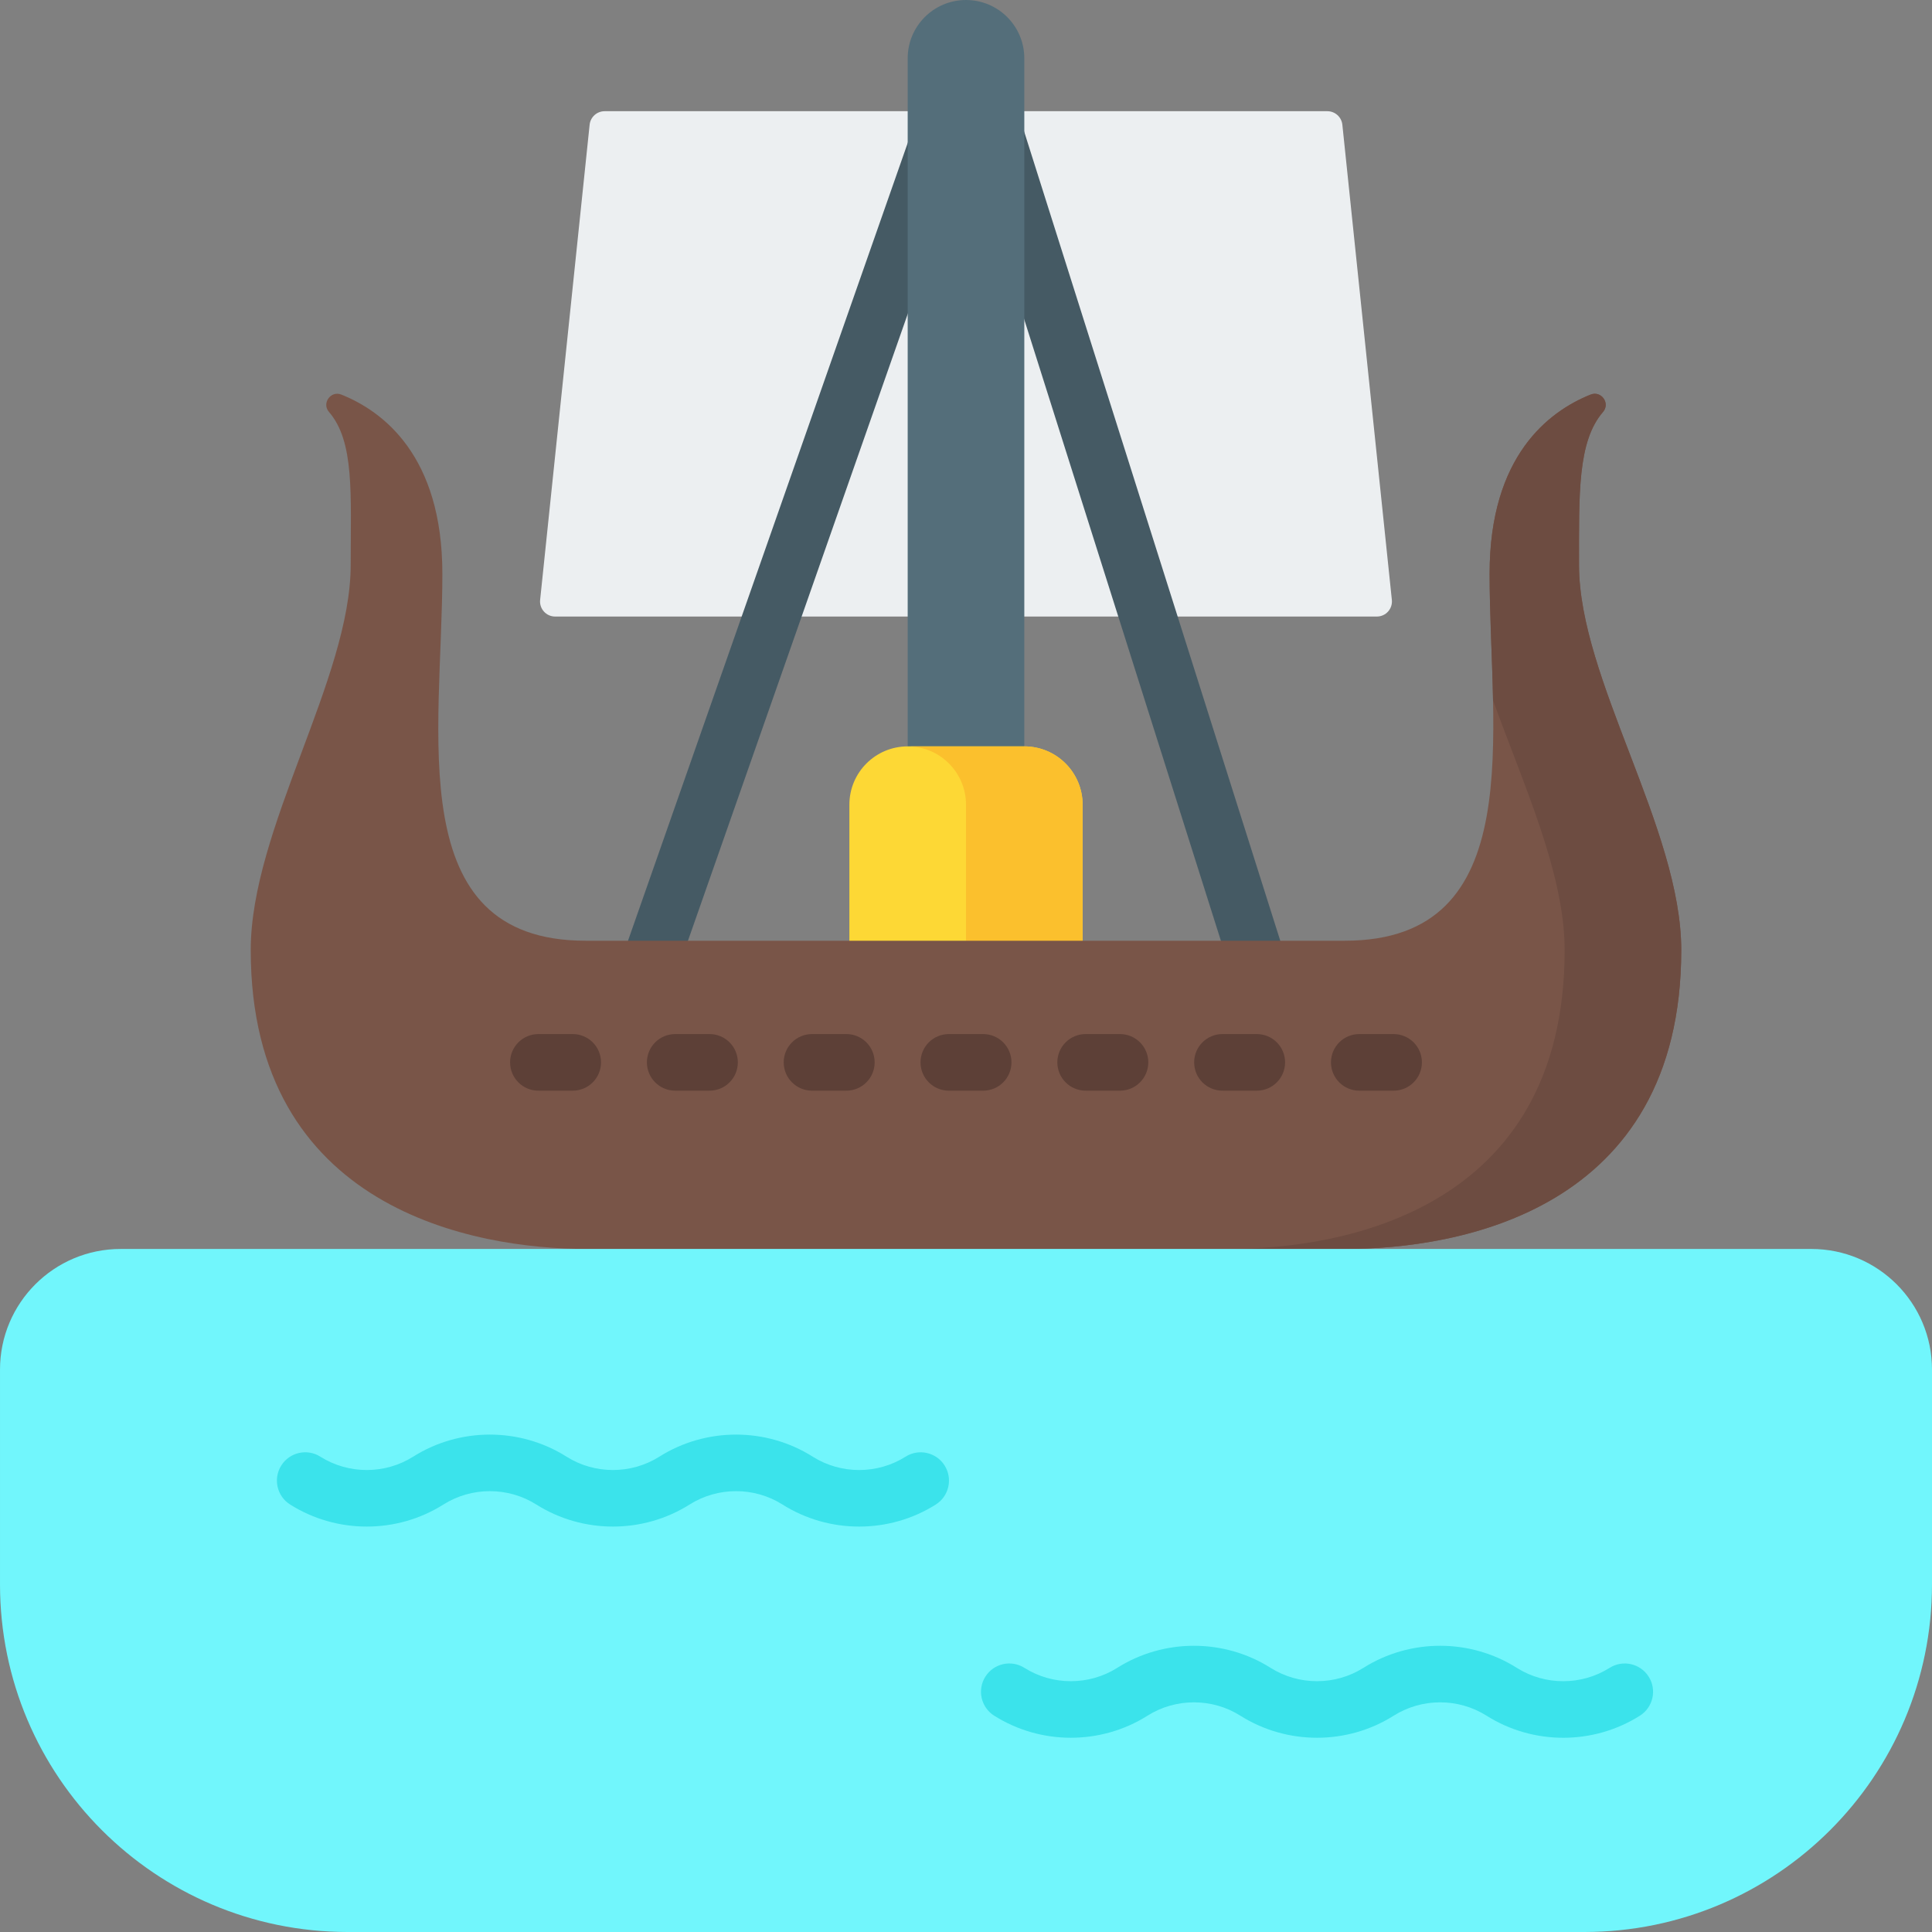 <svg height="512pt" viewBox="0 0 512.001 512" width="512pt" xmlns="http://www.w3.org/2000/svg"><rect x="0" y="0" width="512.001" height="512" fill="#808080" stroke="none"/><path d="m364.883 163.391h-217.766c-2.371 0-4.223-2.051-3.977-4.414l13.117-125.922c.215-2.039 1.93-3.586 3.98-3.586h191.523c2.051 0 3.766 1.547 3.98 3.586l13.117 125.922c.246 2.363-1.605 4.414-3.977 4.414zm0 0" fill="#eceff1"/><path d="m340.414 252.875-71.426-225.668c-1.25-3.949-23.246-4.129-24.613-.219l-80.27 228.934c-1.371 3.91.684 8.188 4.594 9.559.82.289 1.66.426 2.48.426 3.098 0 5.996-1.934 7.078-5.02l78.289-223.285 69.566 219.801c1.012 3.195 3.965 5.238 7.148 5.238.75 0 1.512-.113 2.262-.352 3.953-1.25 6.141-5.465 4.891-9.414zm0 0" fill="#455a64"/><path d="m271.453 249.668h-30.906v-234.215c0-8.535 6.918-15.453 15.453-15.453s15.453 6.918 15.453 15.453zm0 0" fill="#546e7a"/><path d="m286.906 265.422h-61.812v-52.172c0-8.535 6.918-15.453 15.453-15.453h30.906c8.531 0 15.453 6.918 15.453 15.453zm0 0" fill="#fdd835"/><path d="m271.453 197.797h-30.906c8.535 0 15.453 6.918 15.453 15.453v52.172h30.906v-52.172c0-8.535-6.918-15.453-15.453-15.453zm0 0" fill="#fbc02d"/><path d="m356.637 330.988c29.648 0 88.918-9.977 88.918-79.211 0-32.109-27.098-71.828-27.098-102.023 0-18.812-.422-32.75 6.363-40.59 1.98-2.285-.477-5.727-3.297-4.594-11.07 4.438-26.762 16.242-26.762 47.461 0 41.918 10.672 97.273-38.383 97.273h-201.199c-49.055 0-37.949-55.355-37.949-97.273 0-31.219-15.691-43.023-26.762-47.461-2.812-1.133-5.277 2.309-3.289 4.594 6.785 7.844 5.758 21.703 5.758 40.516 0 30.195-26.492 69.988-26.492 102.098 0 68.777 59.34 79.211 88.992 79.211zm0 0" fill="#795548"/><path d="m418.461 149.754c0-18.812-.422-32.75 6.363-40.59 1.977-2.289-.48-5.73-3.301-4.594-11.07 4.438-26.762 16.238-26.762 47.461 0 10.688.691 22.246.91 33.543 7.984 22.203 18.977 45.746 18.977 66.199 0 69.234-59.266 79.211-88.918 79.211h30.902c29.652 0 88.918-9.977 88.918-79.211.004-32.105-27.09-71.824-27.09-102.02zm0 0" fill="#6d4c41"/><g fill="#5d4037"><path d="m151.777 274.039h-9.098c-4.145 0-7.5 3.355-7.5 7.5 0 4.141 3.355 7.5 7.5 7.5h9.098c4.145 0 7.5-3.359 7.5-7.5 0-4.145-3.355-7.5-7.5-7.5zm0 0"/><path d="m188.035 274.039h-9.098c-4.145 0-7.5 3.355-7.5 7.5 0 4.141 3.355 7.5 7.5 7.5h9.098c4.145 0 7.5-3.359 7.5-7.5 0-4.145-3.355-7.5-7.5-7.5zm0 0"/><path d="m224.293 274.039h-9.102c-4.141 0-7.5 3.355-7.5 7.5 0 4.141 3.359 7.5 7.5 7.5h9.102c4.141 0 7.5-3.359 7.5-7.5 0-4.145-3.359-7.5-7.5-7.5zm0 0"/><path d="m260.551 274.039h-9.102c-4.141 0-7.5 3.355-7.5 7.5 0 4.141 3.359 7.5 7.5 7.5h9.102c4.141 0 7.5-3.359 7.5-7.5 0-4.145-3.359-7.5-7.5-7.5zm0 0"/><path d="m296.809 274.039h-9.102c-4.141 0-7.5 3.355-7.5 7.5 0 4.141 3.359 7.5 7.5 7.5h9.102c4.141 0 7.5-3.359 7.5-7.5 0-4.145-3.359-7.5-7.5-7.5zm0 0"/><path d="m333.062 274.039h-9.098c-4.145 0-7.5 3.355-7.5 7.5 0 4.141 3.355 7.5 7.5 7.5h9.098c4.145 0 7.5-3.359 7.5-7.5 0-4.145-3.355-7.5-7.5-7.5zm0 0"/><path d="m369.32 274.039h-9.098c-4.145 0-7.5 3.355-7.5 7.5 0 4.141 3.355 7.5 7.5 7.5h9.098c4.145 0 7.5-3.359 7.5-7.5 0-4.145-3.355-7.5-7.5-7.5zm0 0"/></g><path d="m419.848 512h-327.695c-50.895 0-92.152-41.258-92.152-92.152v-56.887c0-17.66 14.316-31.973 31.977-31.973h448.047c17.66 0 31.977 14.312 31.977 31.973v56.887c0 50.895-41.258 92.152-92.152 92.152zm0 0" fill="#71f6fc"/><path d="m436.922 444.336c-2.211-3.504-6.844-4.547-10.348-2.34-7.453 4.711-17.082 4.723-24.551.035-.02-.012-.043-.023-.062-.039-12.32-7.781-28.238-7.793-40.574-.031-.02.012-.039.023-.059.035-7.473 4.719-17.133 4.719-24.609 0-.016-.012-.031-.023-.051-.031-12.336-7.766-28.258-7.754-40.578.031-7.477 4.719-17.137 4.723-24.613 0-3.5-2.211-8.133-1.168-10.344 2.336-2.211 3.5-1.168 8.133 2.336 10.344 12.34 7.797 28.289 7.797 40.629 0 7.477-4.719 17.137-4.719 24.609 0 .02.016.035.023.055.035 12.316 7.75 28.211 7.75 40.523 0 .02-.012.039-.023.059-.035 7.457-4.707 17.086-4.719 24.551-.035.02.016.043.027.062.039 6.172 3.898 13.242 5.848 20.312 5.848 7.074 0 14.145-1.949 20.316-5.848 3.504-2.211 4.547-6.844 2.336-10.344zm0 0" fill="#3be3eb"/><path d="m239.988 386.031c-7.453 4.711-17.086 4.723-24.555.035-.02-.016-.039-.027-.062-.039-12.32-7.781-28.242-7.793-40.578-.031-.016.012-.035.023-.051.035-7.477 4.719-17.137 4.719-24.609 0-.02-.012-.035-.023-.055-.035-12.336-7.762-28.254-7.75-40.578.035-7.477 4.719-17.137 4.719-24.609 0-3.5-2.215-8.133-1.168-10.348 2.336-2.211 3.5-1.164 8.133 2.336 10.344 12.34 7.797 28.289 7.797 40.633 0 7.473-4.719 17.133-4.719 24.609 0 .016.012.031.023.051.031 12.316 7.754 28.211 7.754 40.527 0 .02-.008.035-.02.055-.031 7.457-4.707 17.086-4.719 24.555-.035.02.012.039.027.062.039 6.168 3.898 13.238 5.844 20.312 5.844 7.07 0 14.145-1.945 20.312-5.844 3.5-2.211 4.547-6.844 2.336-10.348-2.211-3.5-6.844-4.543-10.344-2.336zm0 0" fill="#3be3eb"/></svg>